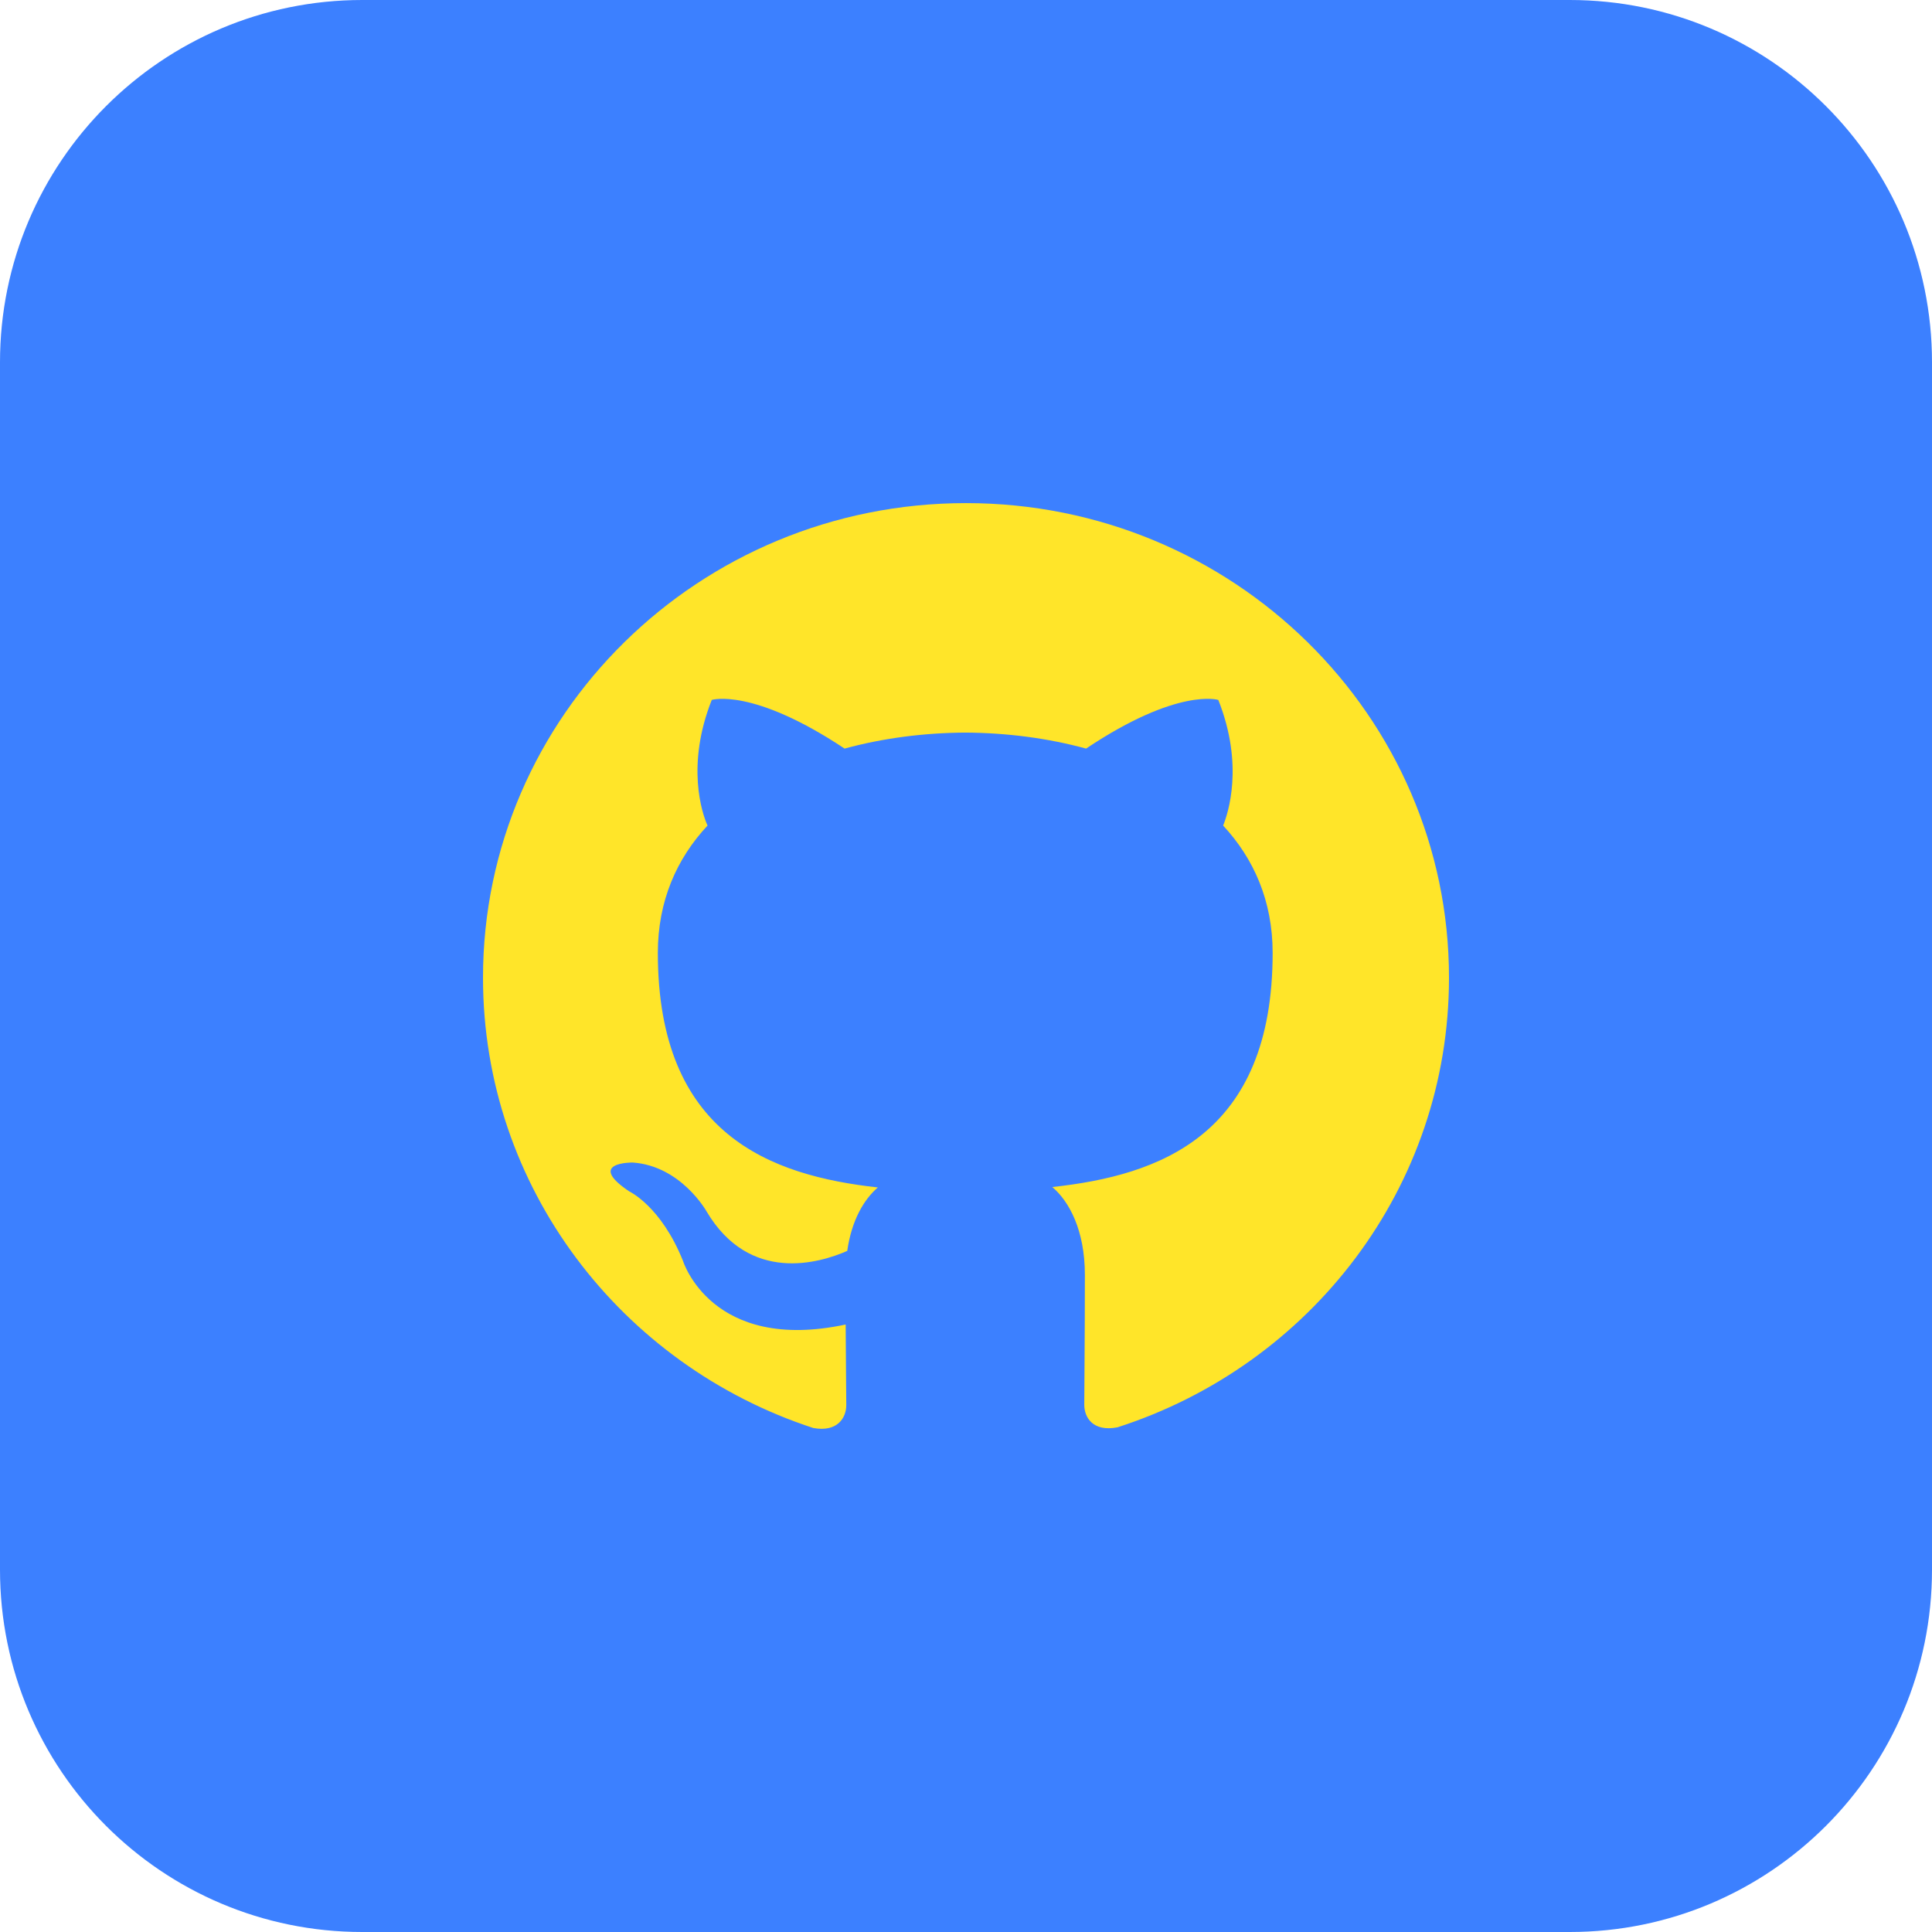 <?xml version="1.0"?>
<svg xmlns="http://www.w3.org/2000/svg" id="Bold" enable-background="new 0 0 32 32" height="512px" viewBox="0 0 32 32" width="512px" class=""><g><path d="m26 32h-20c-3.314 0-6-2.686-6-6v-20c0-3.314 2.686-6 6-6h20c3.314 0 6 2.686 6 6v20c0 3.314-2.686 6-6 6z" fill="#e3f8fa" data-original="#E3F8FA" class="active-path" style="fill:#3C80FF" data-old_color="#e3f8fa"/><path d="m16 8.333c-4.42 0-8 3.52-8 7.861 0 3.474 2.292 6.42 5.47 7.458.4.074.547-.169.547-.378 0-.187-.007-.681-.01-1.336-2.225.474-2.695-1.055-2.695-1.055-.364-.907-.89-1.15-.89-1.15-.725-.487.056-.478.056-.478.803.055 1.225.81 1.225.81.713 1.202 1.873.855 2.33.654.072-.508.278-.855.507-1.051-1.777-.197-3.644-.873-3.644-3.885 0-.858.31-1.559.823-2.109-.09-.198-.36-.998.07-2.081 0 0 .67-.211 2.2.806.64-.175 1.32-.261 2-.265.68.004 1.36.09 2 .265 1.52-1.017 2.19-.806 2.19-.806.43 1.083.16 1.882.08 2.081.51.55.82 1.251.82 2.109 0 3.02-1.87 3.685-3.65 3.878.28.236.54.718.54 1.454 0 1.052-.01 1.897-.01 2.153 0 .206.14.452.55.373 3.201-1.03 5.491-3.978 5.491-7.446 0-4.342-3.582-7.862-8-7.862z" fill="#26c6da" data-original="#26C6DA" class="" data-old_color="#26c6da" style="fill:#FFE529"/></g> </svg>

